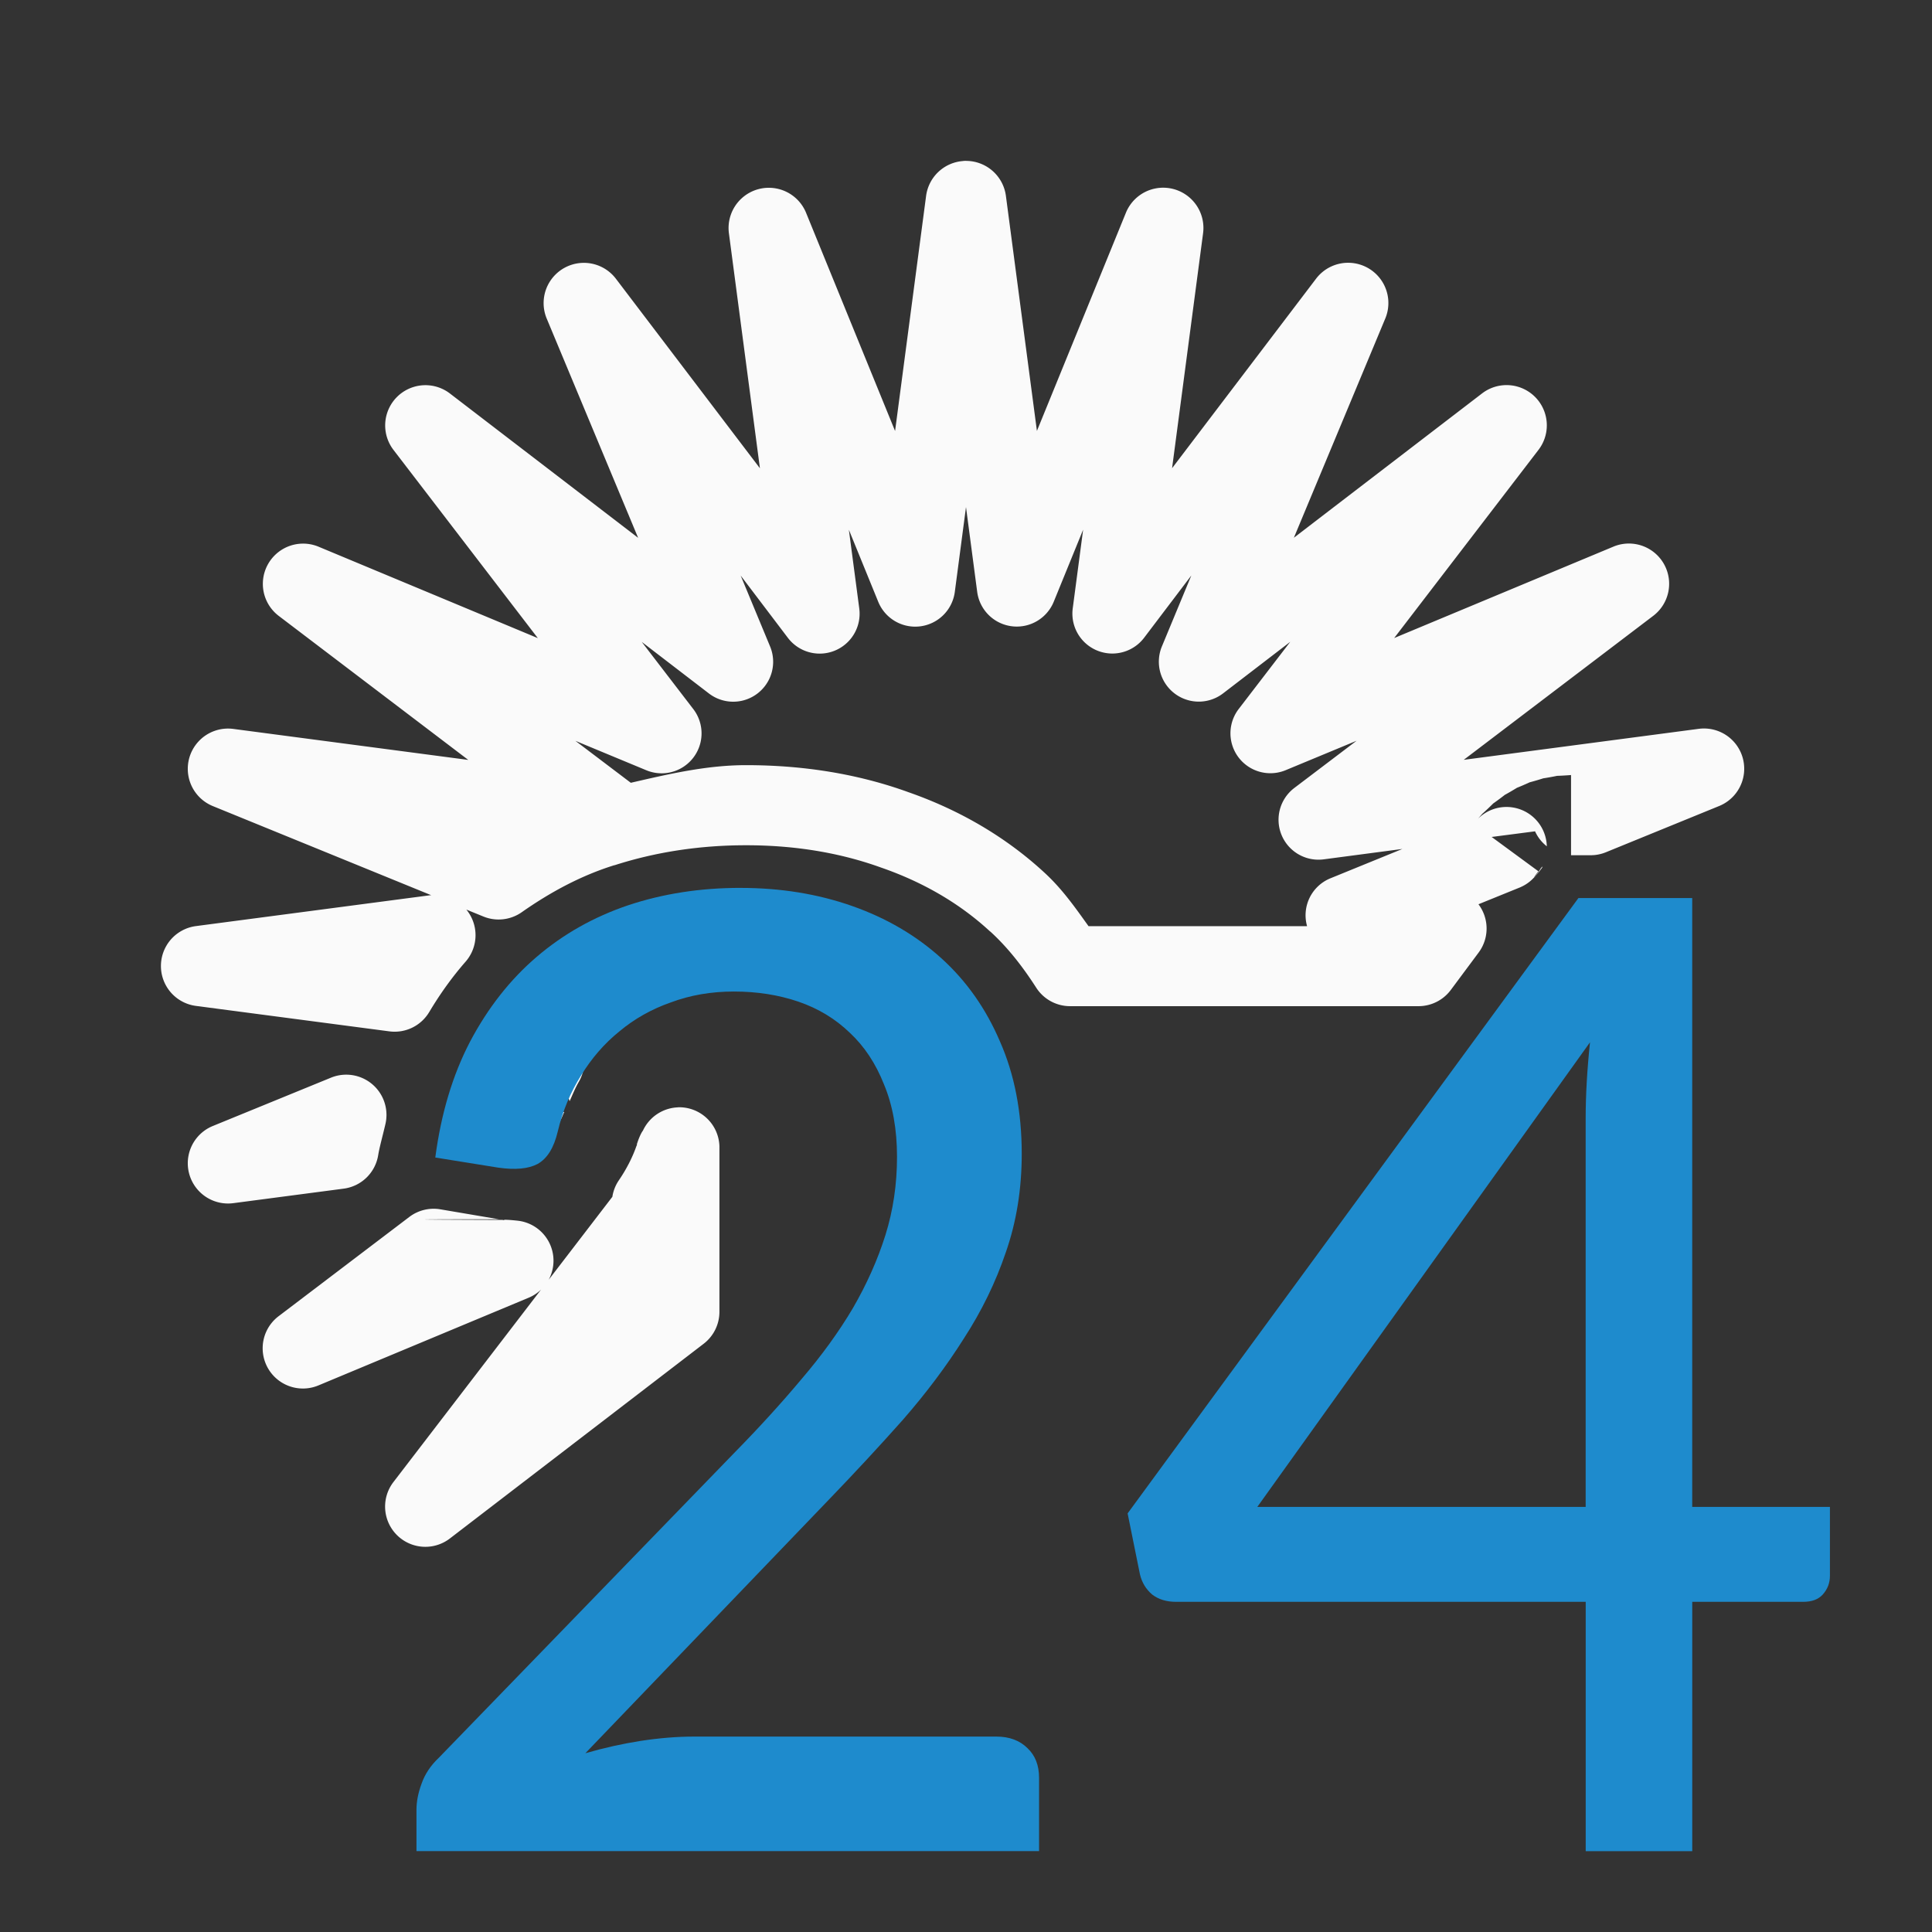 <svg viewBox="0 0 24 24" xmlns="http://www.w3.org/2000/svg"><rect x="0" y="0" width="24" height="24" fill="#333333" stroke="none"/><path d="m11.969 2a.5.5 0 0 0 -.465.436l-.385 2.918-1.105-2.709a.5.5 0 0 0 -.959.254l.385 2.918-1.791-2.357a.5.5 0 0 0 -.859.494l1.137 2.727-2.338-1.793a.5.5 0 0 0 -.701.701l1.793 2.338-2.727-1.137a.5.5 0 0 0 -.494.859l2.357 1.791-2.918-.385a.5.5 0 0 0 -.254.959l2.713 1.107a.5.5 0 0 0 -.014 0l-2.908.383a.5.5 0 0 0 0 .992l2.402.316a.5.5 0 0 0 .494-.24c.135-.226.284-.434.451-.625a.5.5 0 0 0 .01-.648l.211.086a.5.5 0 0 0 .477-.053c.361-.253.742-.457 1.15-.584a.5.5 0 0 0 .004 0c.513-.165 1.061-.248 1.633-.248.603 0 1.167.092 1.682.279a.5.5 0 0 0 .006.002c.513.179.968.443 1.342.789a.5.5 0 0 0 .004.002c.214.195.399.431.57.697a.5.5 0 0 0 .42.23h2.271 2.059a.5.5 0 0 0 .4-.201l.346-.465a.5.5 0 0 0 -.002-.6l.51-.207a.5.5 0 0 0 .217-.17l.025-.035a.501.501 0 0 0 .025-.039c.099-.097-.213.284-.033.041l-.58-.426.539-.07a.496.496 0 0 0 .146.186.501.501 0 0 0 -.855-.342c.048-.056.105-.119.062-.074-.076.081.212-.193.127-.121-.085.072.234-.165.141-.104-.093.061.25-.138.15-.088-.1.05.267-.108.162-.07-.105.038.276-.074.168-.049-.108.026.283-.044.172-.031-.111.013.285-.01.174-.01v.996.004h.244a.5.5 0 0 0 .189-.037l1.406-.574a.5.5 0 0 0 -.254-.959l-2.918.385 2.357-1.791a.5.5 0 0 0 -.494-.859l-2.727 1.137 1.793-2.338a.5.5 0 0 0 -.701-.701l-2.338 1.793 1.137-2.727a.5.5 0 0 0 -.859-.494l-1.791 2.357.385-2.918a.5.5 0 0 0 -.959-.254l-1.105 2.709-.385-2.918a.5.5 0 0 0 -.477-.436.5.5 0 0 0 -.051 0zm.031 4.299.139 1.053a.496.496 0 0 0 .951.123l.365-.895-.129.977a.496.496 0 0 0 .887.365l.586-.773-.363.875a.496.496 0 0 0 .762.586l.83-.637-.637.83a.496.496 0 0 0 .586.762l.875-.363-.773.586a.496.496 0 0 0 .365.887l.977-.129-.895.365a.496.496 0 0 0 -.289.594h-.674-2.041c-.165-.23-.328-.464-.549-.666-.482-.445-1.055-.776-1.682-.996-.637-.232-1.32-.338-2.023-.338-.493 0-.963.111-1.432.219l-.688-.521.875.363a.496.496 0 0 0 .586-.762l-.637-.83.83.637a.496.496 0 0 0 .762-.586l-.363-.875.586.773a.496.496 0 0 0 .887-.365l-.129-.977.365.895a.496.496 0 0 0 .951-.123zm-5.248 6.387a.5.5 0 0 0 -.199.043c-.089.09-.083.086-.213.217l-.006-.002c.09-.09.13-.128.211-.209a.5.5 0 0 0 -.197.164c-.001.002-.077.073-.164.197.053-.053.078-.078.131-.131-.002.004-.005.009-.008.014-.071.072-.011.013-.105.107a.496.496 0 0 1 -.002.002c-.031.031-.003.003-.031.031-.019.029-.035.041-.055.078h-.002c-.005.009-.002.009-.006.018a.5.5 0 0 0 -.037.102c-.011.037-.037.092-.043.115-.012.046-.022.07-.006.033a.5.5 0 0 0 .309.686s.002-.004.002-.004c.015.005.021.007.033.012a.5.5 0 0 0 .012.004.5.5 0 0 0 .002 0c.002.001.002.003.004.004h.002c0.0 0.0.031.008.041.01.041.008.052.005.062.006a.5.5 0 0 0 .473-.264.5.5 0 0 0 .033-.07c.004-.011.01-.022.016-.033-.01-.002-.016-.005-.021-.006.004-.009.004-.013.008-.023-.001-0-.003 0-.004 0 .001-.008.002-.021.002-.021 0 0-.009 0-.01 0 0.0.008-0.0.016 0 .02-.017-.003-.034-.006-.059-.01.01-.01.003-.005.012-.014-.001-0-.003 0-.004 0-.005.005-.007.007-.012.012-.026-.004-.031-.005-.061-.01l-.008-.006c-.016-.001-.021-.001-.039-.002-.073-.013-.103-.018-.146-.025.063-.003.074-.005.139-.008l-.01-.008c-.071.005-.085.007-.148.012.062-.007.075-.008.143-.016l-.281-.213c-.041-.127-.083-.25-.084-.254.008-.003.014-.006.027-.01.023-.006.112-.016.111-.016-0.0 0.0.113.01.113.01-0-0.0.174.07.174.07s.168.184.168.184c-0-0.0.026.093.043.152.005.017.013.041.014.045.037-.08.066-.157.115-.242a.5.5 0 0 0 -.438-.75zm-.369.568v.002c0.0.001.02.094.037.176l-.143-.109c.014-.012.033-.027.033-.027-0.0 0.0.028-.016.039-.021a.5.5 0 0 0 .002-.002c-.248.129.83-.408.016-.008.003-.001.011-.006.016-.008-.007.003-.018.006-.018.006-0.0 0-.007.003-.01.004l-.016.01c-.007.004-.01.005-.016.008-.001.001-.003.002-.004.002 0 0-.002.002-.002.002-.003.002-.012.006-.012.006-0.0 0-.007.006-.012.01-.009.006-.014.009-.023.016l-.021-.016c.003-.002.012-.008.012-.008-0.0 0.0.121-.041.121-.041zm-2.082.096a.5.5 0 0 0 -.189.037l-1.467.6a.5.5 0 0 0 .254.959l1.369-.18a.5.5 0 0 0 .43-.416c.017-.103.052-.224.09-.387a.5.5 0 0 0 -.486-.613zm1.76.172a.5.5 0 0 0 .023.086l-.051-.018c.005-.014.014-.035.027-.068zm.354.082c.024.018.031.023.051.037.004.018.01.045.012.055-.003-.001-.007-.001-.01-.002-.009-.016-.03-.052-.053-.09zm-.389.029.051.016c-.001.007-.002.018-.002.018l.02.197s.072.136.084.158c-.001.001-.009.009-.01.01-.023-.031-.102-.139-.102-.139 0.0 0-.036-.229-.041-.26zm.975.059c-.004.004-.006.006-.01.01v-.002s-.008-0-.008 0c0.0.002-0.0.007 0 .01-.002.002-.002.002-.004.004 0-0.0.004 0.0.004 0 0-0.0.01 0 .01 0s-.002-.004-.002-.008c.005-.005.007-.007.012-.012-0-.001-.002-.001-.002-.002zm1.422.064a.5.5 0 0 0 -.439.295c.007-.015-.035.04-.074.168h.004a.5.5 0 0 0 -.01.023c-.049.139-.123.283-.215.418a.5.5 0 0 0 -.082.207l-.791 1.031a.5.5 0 0 0 -.385-.734c-.137-.015-.196-.013-.164-.008v.002a.5.5 0 0 0 -.002 0l-.025-.004c-.044 0-.006-0-.055 0a.496.496 0 0 1 -.002 0c-1.565-.005-.782-.008.002-.008h.012l-.725-.123a.5.5 0 0 0 -.387.094l-1.625 1.234a.5.5 0 0 0 .496.859l2.613-1.09a.5.5 0 0 0 .152-.1l-1.834 2.391a.5.5 0 0 0 .701.701l3.154-2.42a.5.5 0 0 0 .195-.396v-2.041a.5.5 0 0 0 0-.016.5.5 0 0 0 -.516-.484zm-1.354.043c-0.0.003-.002.008-.002.01 0-.002.004-.01.004-.01zm-.734.34c.011.006.011.006.021.012-.01-.003-.023-.007-.023-.008 0-0.0.002-.004.002-.004zm.084.049c.005.003.025.014.025.014 0.0 0.0.011.001.016.002 0.0 0-.023-.009-.041-.016zm.041.016c.02.004.062.012.062.012 0.0 0.0.019-0.0.033 0-.016-.002-.096-.012-.096-.012z" fill="#fafafa"/><g fill="#1e8bcd" transform="matrix(.461 0 0 .461 27.857 19.308)"><path d="m-40.473-17.957q1.621 0 3.008.488 1.387.488 2.402 1.406 1.016.918 1.582 2.246.586 1.328.586 3.027 0 1.426-.43 2.656-.41 1.211-1.133 2.324-.703 1.113-1.641 2.187-.938 1.055-1.973 2.129l-6.582 6.855q.742-.215 1.484-.332.762-.117 1.445-.117h8.145q.527 0 .84.312.312.293.312.801v1.973h-16.777v-1.113q0-.332.137-.703.137-.391.469-.703l7.949-8.203q1.016-1.035 1.816-1.992.82-.957 1.387-1.914.566-.977.879-1.973.312-.996.312-2.109 0-1.113-.352-1.953-.332-.84-.918-1.387-.586-.566-1.387-.84-.801-.273-1.738-.273-.918 0-1.699.293-.781.273-1.387.781-.605.488-1.035 1.191-.43.684-.625 1.504-.156.664-.547.879-.371.195-1.055.098l-1.699-.273q.234-1.777.938-3.125.723-1.367 1.797-2.285 1.074-.918 2.461-1.387 1.406-.469 3.027-.469z"/><path d="m-14.828-1.277h3.711v1.855q0 .293-.195.508-.176.195-.527.195h-2.988v6.719h-2.871v-6.719h-11.035q-.391 0-.645-.195-.254-.215-.332-.547l-.332-1.641 12.148-16.582h3.066zm-2.871-10.469q0-.938.117-2.051l-8.965 12.52h8.848z"/></g></svg>